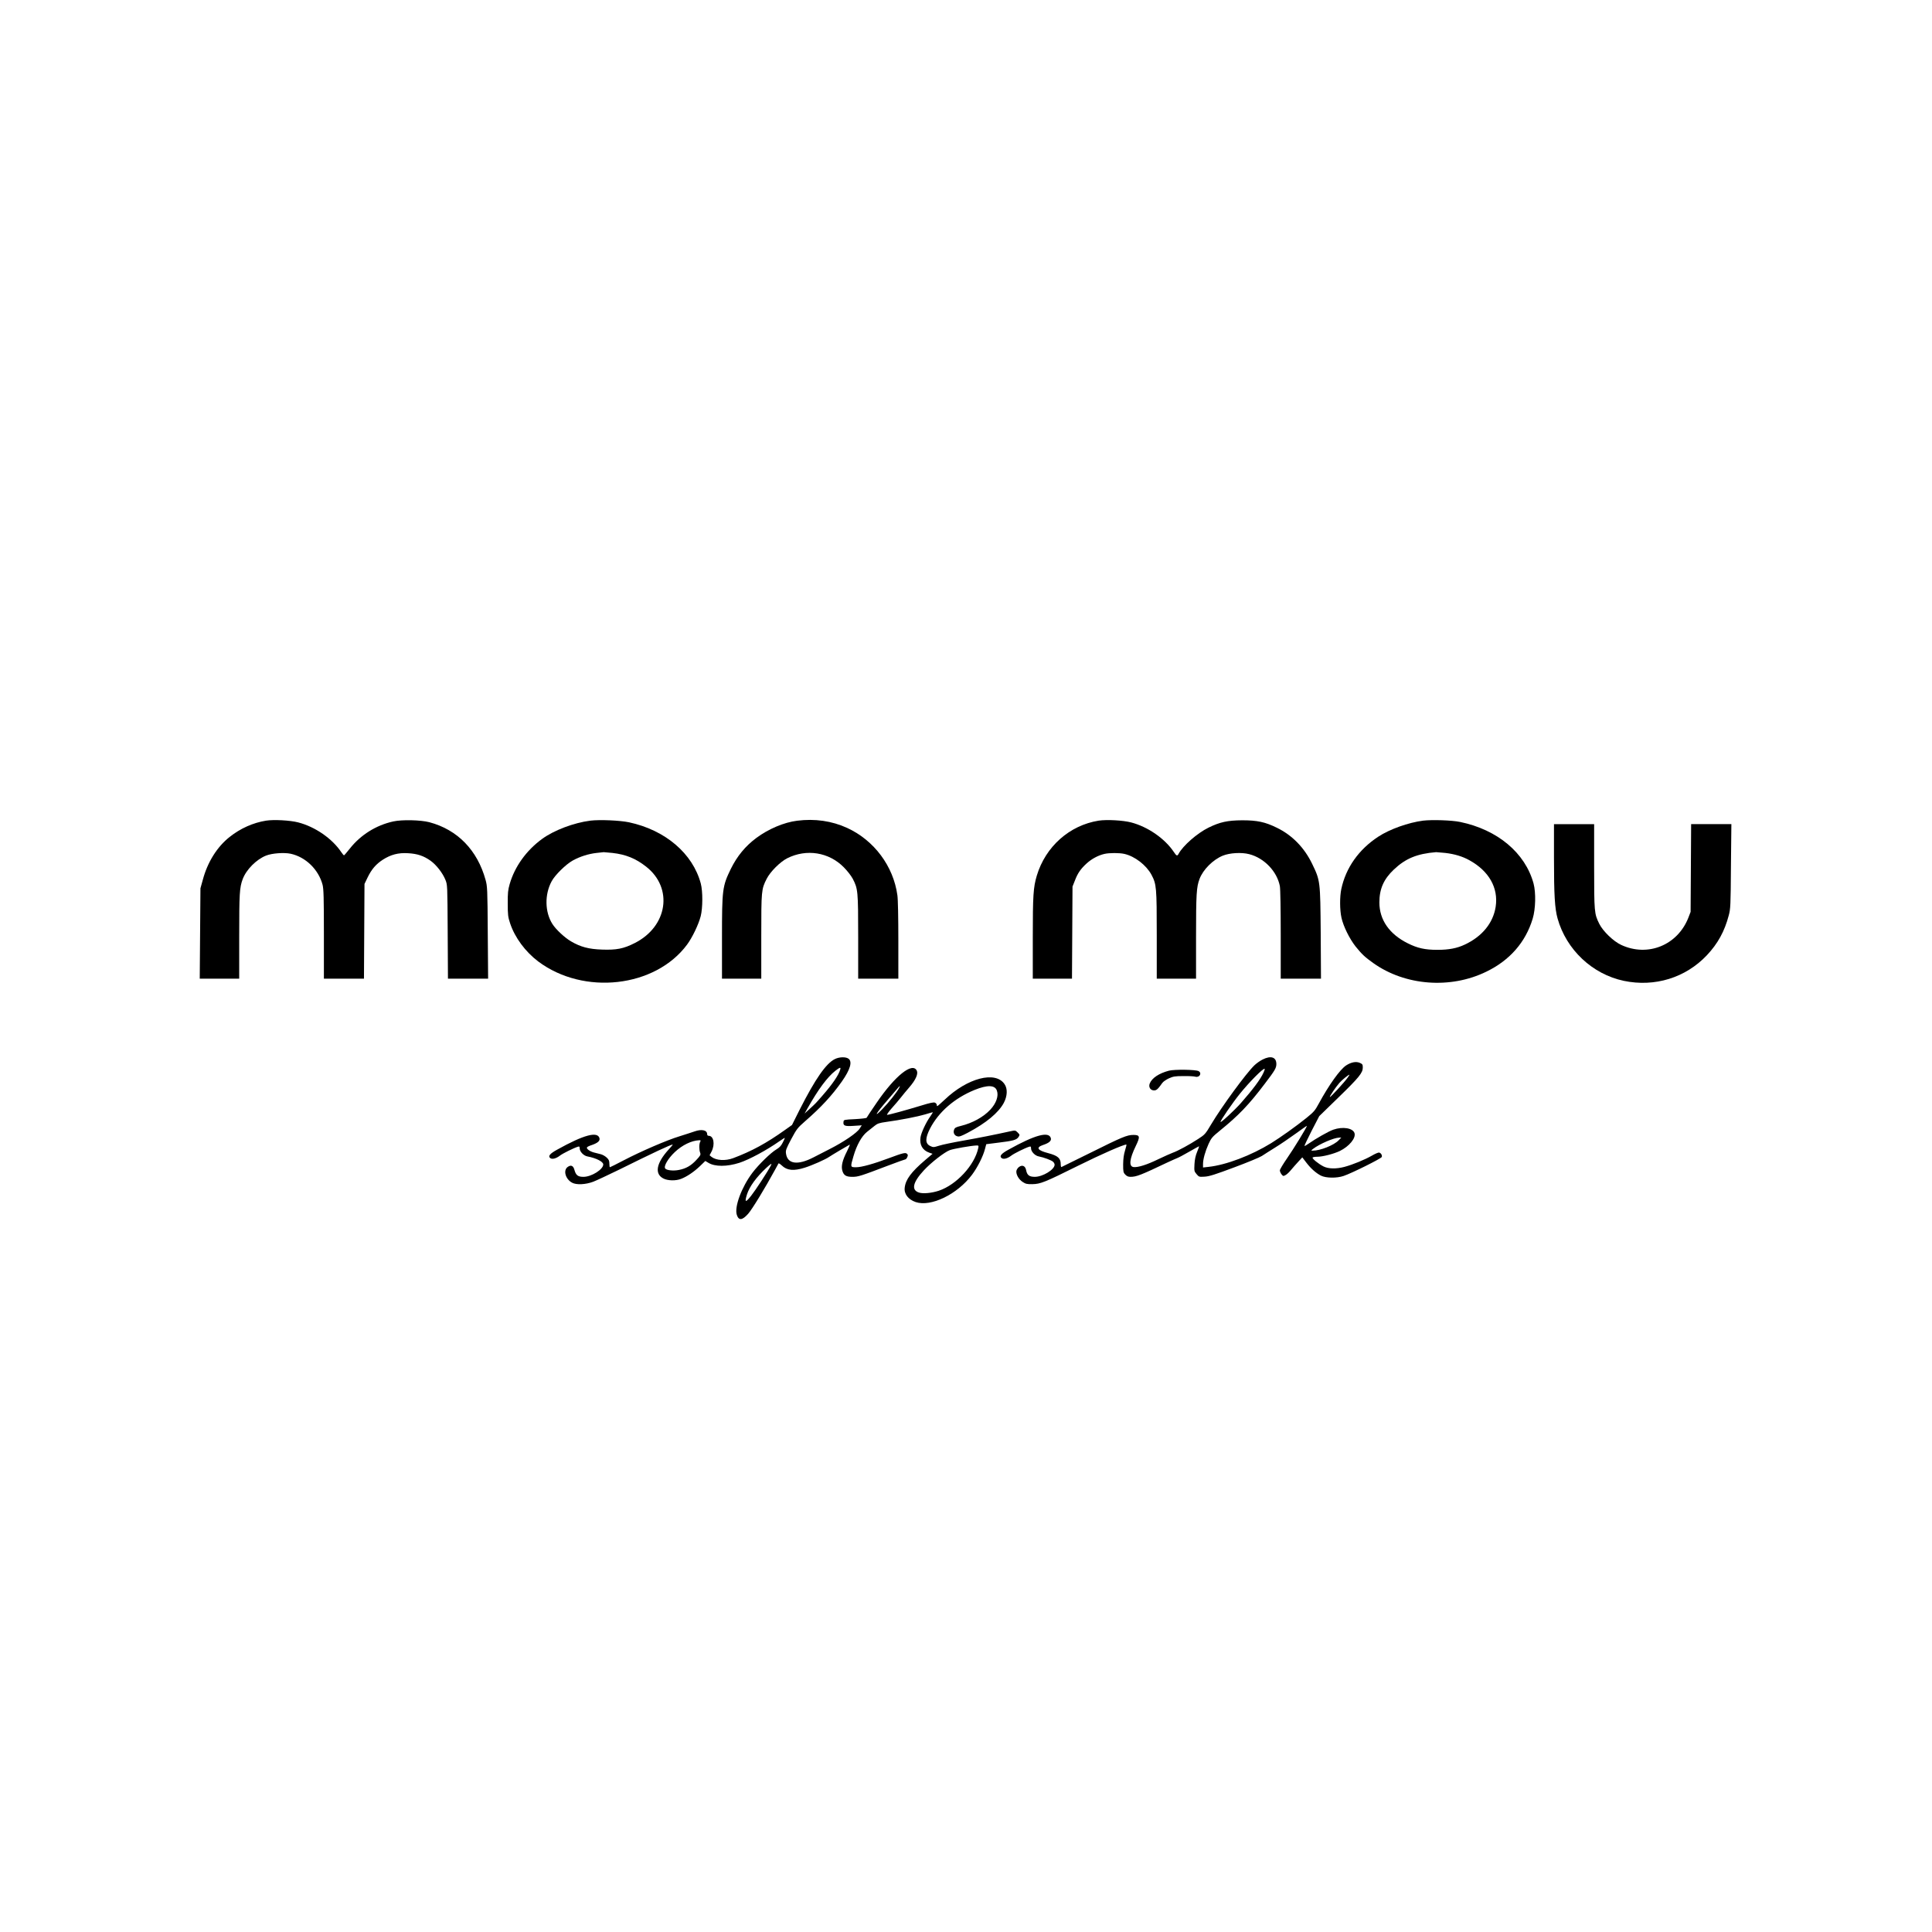 <?xml version="1.0" standalone="no"?>
<!DOCTYPE svg PUBLIC "-//W3C//DTD SVG 20010904//EN"
 "http://www.w3.org/TR/2001/REC-SVG-20010904/DTD/svg10.dtd">
<svg version="1.0" xmlns="http://www.w3.org/2000/svg"
 width="2213pt" height="2213pt" viewBox="0 0 2213 2213"
 preserveAspectRatio="xMidYMid meet">
<g transform="translate(0,2213) scale(0.1,-0.1)"
fill="#000000" stroke="none">
<path d="M3048 12730 c-149 -24 -293 -88 -418 -187 -143 -113 -253 -288 -307
-491 l-27 -97 -4 -517 -4 -518 226 0 226 0 0 483 c0 493 4 561 40 657 41 110
157 226 268 270 69 27 206 37 281 21 172 -37 320 -181 366 -356 12 -49 15
-143 15 -567 l0 -508 230 0 229 0 3 543 3 542 36 75 c45 93 96 152 173 202 92
59 178 82 290 75 107 -6 179 -30 259 -87 66 -48 137 -139 169 -218 23 -57 23
-59 26 -594 l3 -538 230 0 230 0 -4 528 c-3 498 -5 531 -25 603 -94 341 -321
575 -644 661 -99 26 -314 31 -413 9 -197 -43 -374 -154 -498 -311 -33 -41 -62
-76 -66 -77 -3 -2 -17 14 -31 35 -104 156 -300 292 -495 342 -92 24 -279 34
-367 20z"/>
<path d="M6763 12730 c-190 -24 -417 -110 -553 -209 -181 -132 -314 -317 -372
-518 -19 -66 -23 -101 -22 -223 0 -129 3 -154 27 -226 54 -163 174 -325 322
-437 522 -391 1340 -299 1705 193 60 81 131 229 156 325 24 94 25 285 1 375
-92 344 -406 612 -822 701 -105 22 -336 32 -442 19z m252 -370 c153 -17 268
-64 386 -157 313 -245 247 -686 -132 -876 -126 -64 -207 -80 -374 -74 -150 5
-245 30 -354 94 -74 43 -175 138 -214 200 -86 136 -90 336 -9 487 37 71 163
195 242 239 83 46 182 77 273 87 40 4 77 8 82 9 6 0 51 -4 100 -9z"/>
<path d="M9130 12729 c-151 -19 -327 -94 -465 -196 -128 -95 -221 -209 -293
-354 -98 -201 -102 -236 -102 -794 l0 -465 225 0 225 0 0 481 c0 529 1 543 62
663 41 81 154 194 235 235 221 111 477 70 648 -103 40 -40 85 -98 103 -132 59
-114 62 -139 62 -666 l0 -478 230 0 230 0 0 439 c0 261 -4 471 -11 517 -46
333 -266 628 -574 770 -176 81 -372 109 -575 83z"/>
<path d="M12585 12730 c-334 -53 -609 -297 -709 -630 -40 -135 -46 -224 -46
-717 l0 -463 224 0 225 0 3 528 3 527 27 68 c32 85 67 135 135 197 57 52 133
93 204 109 56 13 172 13 228 0 120 -27 251 -129 310 -238 58 -109 61 -144 61
-693 l0 -498 225 0 225 0 0 478 c0 491 5 572 40 664 40 107 154 221 267 267
79 32 214 40 302 17 172 -44 319 -198 351 -366 6 -31 10 -263 10 -556 l0 -504
231 0 230 0 -3 523 c-5 598 -5 599 -98 792 -89 185 -229 329 -405 414 -134 66
-226 85 -395 85 -170 -1 -256 -20 -387 -84 -130 -64 -293 -207 -343 -300 -15
-28 -24 -25 -53 19 -103 155 -299 291 -492 341 -93 24 -279 34 -370 20z"/>
<path d="M16301 12730 c-170 -22 -383 -98 -514 -184 -224 -147 -371 -356 -423
-599 -19 -90 -18 -240 2 -330 22 -99 92 -240 162 -329 73 -90 106 -121 203
-190 364 -259 883 -299 1294 -98 269 130 450 338 531 607 34 112 38 298 10
403 -96 351 -412 616 -841 705 -96 20 -321 27 -424 15z m254 -370 c105 -12
198 -40 275 -83 226 -124 335 -318 302 -534 -29 -186 -155 -340 -354 -433 -89
-42 -183 -60 -313 -60 -142 0 -228 19 -340 75 -211 105 -325 269 -325 468 0
154 49 266 165 376 135 128 266 182 485 200 8 0 56 -4 105 -9z"/>
<path d="M17800 12303 c0 -423 9 -578 41 -693 100 -358 398 -639 759 -715 354
-74 708 35 952 294 125 133 202 273 250 456 20 75 22 111 25 563 l5 482 -231
0 -230 0 -3 -502 -3 -503 -25 -65 c-123 -316 -464 -455 -769 -314 -90 41 -211
158 -253 244 -56 114 -58 132 -58 657 l0 483 -230 0 -230 0 0 -387z"/>
<path d="M9563 9999 c-101 -50 -223 -225 -403 -579 l-88 -176 -79 -56 c-211
-151 -384 -245 -595 -324 -89 -33 -193 -27 -247 14 l-23 19 23 44 c41 81 24
179 -33 179 -11 0 -18 7 -18 19 0 47 -64 60 -145 31 -33 -11 -111 -37 -173
-56 -145 -44 -443 -173 -638 -275 -83 -43 -154 -79 -158 -79 -3 0 -6 18 -6 41
0 33 -6 47 -31 70 -17 16 -47 33 -67 38 -21 5 -56 15 -79 20 -48 13 -89 43
-79 59 3 6 28 18 54 26 69 24 96 48 89 78 -21 82 -179 40 -484 -130 -86 -47
-109 -76 -79 -98 22 -16 67 -4 111 30 31 24 156 86 204 101 17 5 21 2 21 -19
0 -37 45 -84 88 -92 101 -19 182 -60 182 -92 0 -57 -135 -142 -227 -142 -63 0
-86 18 -103 79 -13 50 -41 62 -79 33 -52 -39 -23 -139 52 -179 49 -27 155 -22
242 11 39 15 169 76 290 135 400 198 598 291 621 291 3 0 -18 -26 -47 -57
-142 -156 -164 -279 -60 -332 50 -26 143 -28 203 -4 67 26 147 80 215 145 l62
60 35 -21 c74 -46 213 -46 356 0 113 37 313 145 458 247 34 24 62 41 62 38 0
-4 -11 -28 -25 -55 -17 -35 -37 -56 -71 -76 -65 -38 -204 -174 -276 -269 -124
-165 -208 -391 -178 -482 22 -67 62 -63 129 12 47 53 193 293 311 509 18 33
35 64 37 68 3 5 19 -5 37 -22 61 -59 137 -66 264 -26 86 27 237 94 280 124 26
18 218 132 235 140 5 1 -10 -33 -32 -78 -52 -102 -68 -170 -52 -222 16 -53 43
-69 116 -69 65 0 98 11 408 129 103 39 192 71 197 71 6 0 16 11 22 25 9 21 9
28 -3 39 -17 17 -49 9 -204 -49 -176 -66 -316 -105 -377 -105 -69 0 -69 -1
-32 126 37 128 94 230 155 279 28 22 67 54 88 70 32 26 53 33 132 44 163 22
361 61 445 86 45 14 85 25 88 25 3 0 -9 -21 -28 -48 -48 -66 -104 -186 -112
-239 -13 -86 23 -149 100 -176 l38 -13 -86 -73 c-158 -135 -223 -222 -233
-315 -9 -72 41 -136 126 -165 174 -58 476 88 645 313 63 84 128 213 149 297
l14 53 142 18 c166 20 206 31 228 65 15 23 15 26 -10 51 -26 26 -28 26 -84 14
-191 -42 -353 -74 -538 -107 -115 -20 -240 -46 -277 -58 -64 -20 -69 -20 -102
-4 -60 28 -60 89 -2 202 100 191 281 347 508 440 148 60 235 58 257 -8 22 -60
-8 -146 -76 -218 -78 -84 -203 -153 -338 -186 -55 -13 -68 -21 -76 -42 -14
-35 3 -69 38 -77 21 -6 46 3 118 41 212 112 352 229 413 342 41 78 45 161 9
214 -103 156 -426 72 -687 -178 -43 -40 -80 -73 -84 -73 -3 0 -6 7 -6 15 0 8
-9 19 -19 24 -14 8 -54 0 -167 -35 -164 -50 -361 -104 -382 -104 -8 0 15 33
50 73 35 39 82 94 104 122 21 27 66 82 100 121 72 83 103 152 86 189 -48 104
-248 -55 -459 -364 -62 -90 -114 -168 -116 -174 -1 -5 -61 -12 -132 -16 -126
-6 -130 -7 -133 -29 -7 -47 14 -55 116 -48 l93 6 -24 -37 c-30 -49 -182 -153
-344 -235 -67 -35 -150 -78 -185 -95 -182 -94 -299 -77 -315 45 -5 36 2 54 60
164 62 115 71 128 159 205 186 162 308 295 421 455 97 138 123 229 75 262 -31
22 -105 20 -155 -5z m61 -121 c-19 -65 -90 -168 -201 -295 -81 -93 -76 -88
-152 -158 l-55 -50 34 60 c123 218 227 358 319 430 52 41 65 44 55 13z m675
-210 c-24 -47 -118 -166 -193 -243 -106 -109 -72 -48 54 97 52 61 106 123 119
139 28 35 36 37 20 7z m-2279 -617 c-13 -25 -13 -92 0 -125 8 -23 4 -32 -44
-83 -60 -65 -117 -98 -199 -114 -63 -13 -140 -5 -157 16 -21 25 31 114 109
188 86 81 191 132 279 136 19 1 21 -2 12 -18z m3185 -73 c-42 -195 -249 -419
-451 -487 -82 -27 -181 -37 -228 -21 -90 29 -71 117 56 254 82 89 236 209 298
232 43 16 245 51 303 53 27 1 28 -1 22 -31z m-2376 -200 c-37 -71 -176 -283
-226 -346 -64 -81 -76 -77 -47 16 29 91 108 199 222 305 57 52 68 58 51 25z"/>
<path d="M14463 9994 c-29 -14 -71 -44 -95 -67 -96 -93 -372 -470 -495 -676
-66 -111 -71 -117 -150 -168 -98 -64 -232 -137 -290 -157 -23 -8 -97 -42 -165
-74 -129 -63 -233 -96 -283 -90 -57 6 -48 92 25 242 52 107 48 126 -27 126
-74 0 -128 -23 -502 -209 -173 -86 -318 -157 -323 -159 -4 -2 -8 13 -8 33 0
68 -33 97 -142 126 -125 32 -146 65 -60 94 69 23 96 47 89 77 -21 82 -179 40
-484 -130 -86 -47 -109 -76 -79 -98 22 -16 67 -4 111 30 31 24 156 86 204 101
17 5 21 2 21 -19 0 -37 45 -84 88 -92 58 -11 144 -43 164 -61 10 -9 18 -24 18
-34 0 -56 -136 -139 -227 -139 -63 0 -88 19 -99 75 -9 50 -44 66 -82 38 -15
-11 -28 -32 -30 -46 -5 -40 27 -96 71 -125 35 -23 50 -27 111 -26 95 2 140 20
529 213 262 130 513 240 549 241 3 0 -3 -30 -15 -67 -15 -48 -21 -95 -22 -160
0 -83 2 -94 24 -117 18 -19 35 -26 60 -26 68 0 117 19 426 166 44 20 94 43
110 49 17 6 78 39 137 73 60 34 110 62 112 62 3 0 -7 -28 -21 -62 -18 -43 -28
-88 -31 -143 -4 -77 -3 -82 24 -114 27 -32 29 -33 93 -29 53 3 121 25 340 107
151 56 292 115 315 130 23 15 91 59 151 96 61 37 167 110 238 161 70 51 127
91 127 88 0 -15 -155 -268 -227 -371 -45 -65 -83 -128 -83 -139 0 -12 9 -32
19 -45 18 -22 21 -23 46 -9 16 8 44 35 64 60 20 24 57 66 82 93 l46 50 47 -61
c50 -66 110 -119 166 -148 57 -29 181 -31 260 -4 93 31 430 199 437 217 8 19
-9 47 -30 51 -9 2 -47 -14 -84 -36 -78 -45 -219 -103 -313 -128 -95 -25 -184
-23 -240 5 -59 30 -132 90 -125 102 4 5 28 9 54 9 62 0 189 33 258 66 108 53
186 148 168 205 -19 58 -135 77 -243 39 -55 -19 -205 -105 -286 -162 -22 -16
-41 -26 -44 -24 -2 3 35 80 82 173 l87 168 218 212 c238 231 281 284 281 345
0 35 -4 40 -35 54 -43 18 -99 7 -156 -30 -71 -47 -198 -225 -314 -439 -42 -78
-57 -95 -141 -163 -122 -98 -291 -218 -403 -288 -229 -141 -515 -250 -718
-272 l-63 -7 0 40 c0 54 25 145 64 231 31 67 42 80 128 150 216 175 334 298
516 539 115 151 132 179 132 225 0 79 -62 100 -157 52z m10 -150 c-34 -76
-124 -196 -261 -351 -74 -83 -232 -230 -232 -214 0 17 137 217 220 320 110
137 273 301 286 288 3 -3 -3 -22 -13 -43z m965 -56 c-34 -50 -200 -230 -205
-224 -6 6 67 114 110 163 28 32 103 93 114 93 2 0 -6 -15 -19 -32z m-104 -719
c-54 -57 -212 -120 -298 -119 -20 0 -20 1 4 20 75 57 236 127 299 129 l25 1
-30 -31z"/>
<path d="M13390 9866 c-114 -30 -194 -83 -220 -146 -17 -41 7 -80 49 -80 29 0
45 15 95 86 10 14 44 38 75 52 49 22 70 26 166 26 61 1 122 -2 137 -7 48 -13
79 41 37 64 -34 18 -275 21 -339 5z"/>
</g>
</svg>
